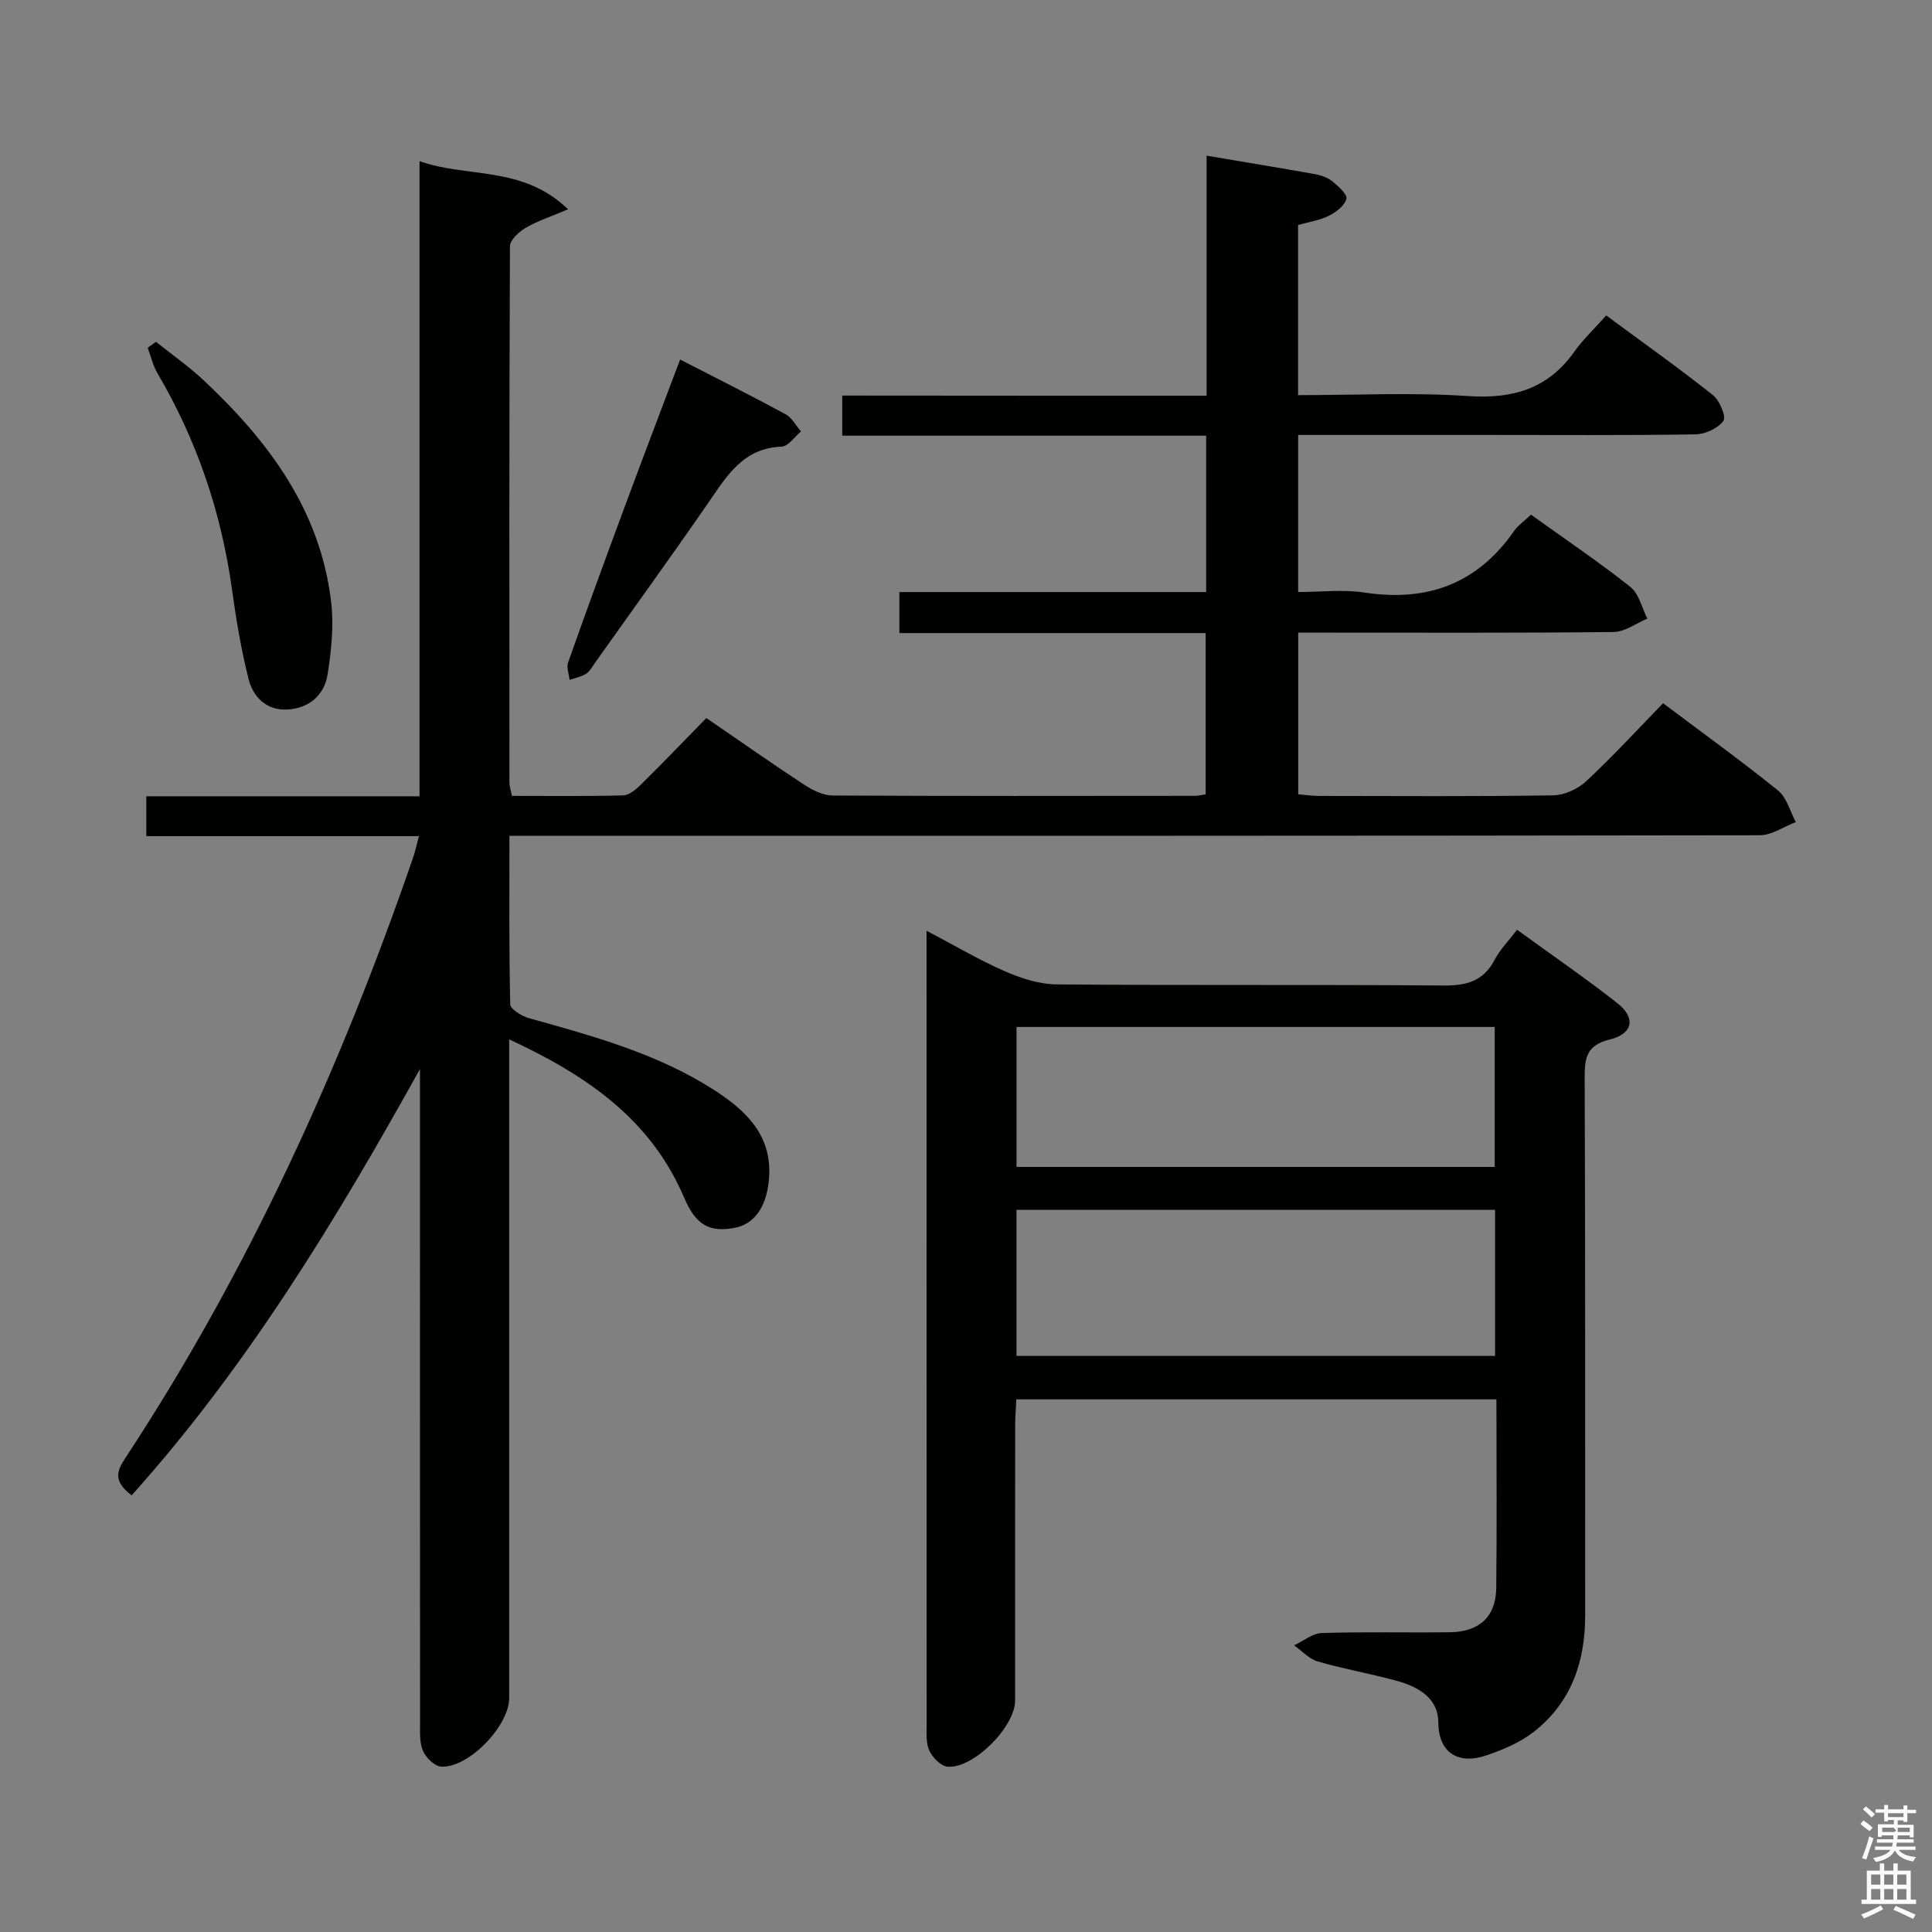 <svg enable-background="new 0 0 400 400" viewBox="0 0 400 400" xmlns="http://www.w3.org/2000/svg"><rect x="0" y="0" width="400" height="400" fill="#808080" stroke="none"/><path d="m385.2 377.6.6-.7c.6.4 1.3.9 1.9 1.5l-.6.7c-.8-.5-1.4-1-1.9-1.5zm.3 7.1c.6-1.4 1.1-2.9 1.5-4.5.3.1.6.3.9.4-.5 1.4-1 2.9-1.5 4.4zm.2-10.1.6-.6c.7.5 1.3 1.1 1.9 1.6l-.7.7c-.6-.6-1.2-1.2-1.8-1.7zm8.4-.8h.8v.9h1.8v.7h-1.8v1.8h-.8v-.3h-1.2v.9h3.3v2.6h-.8v-.4h-2.5c0 .3 0 .6-.1.8h3.4v.7h-3.5c0 .3-.1.6-.1.8h4v.7h-3.5c.7.9 1.9 1.3 3.6 1.5-.2.2-.4.5-.6.9-1.9-.3-3.2-1.1-3.8-2.3-.5 1.1-1.8 2-3.9 2.4-.2-.3-.4-.5-.6-.8 1.9-.4 3.1-.9 3.6-1.7h-3.2v-.7h3.5c.1-.2.1-.5.2-.8h-3.3v-.7h3.4c0-.2 0-.5 0-.8h-2.4v.3h-.8v-2.6h3.3v-.9h-1.2v.3h-.8v-1.8h-1.8v-.7h1.8v-.9h.8v.9h3.2zm-4.4 5.5h2.4c1-.3 0-.6 0-.9h-2.4zm1.2-3.1h3.2v-.8h-3.2zm4.4 2.2h-2.4v.9h2.5v-.9z" fill="#fafafb"/><path d="m389.2 385.8h.9v1.5h1.9v-1.5h.9v1.5h2.7v6h1.1v.9h-11.3v-.9h1.1v-6h2.7zm.2 8.7.5.8c-1.2.6-2.5 1.3-4 1.9-.2-.3-.3-.6-.6-.8 1.6-.6 3-1.3 4.1-1.9zm-2-4.3h1.9v-2.1h-1.9zm0 3.1h1.9v-2.2h-1.9zm2.7-3.1h1.9v-2.1h-1.9zm0 3.1h1.9v-2.2h-1.9zm2.4 1.3c1.4.6 2.7 1.2 4.1 1.8l-.5.9c-1.5-.7-2.8-1.4-4.1-1.9zm2.2-6.5h-1.9v2.1h1.9zm-1.9 5.2h1.9v-2.2h-1.9z" fill="#fafafb"/><g fill="#010100"><path d="m249.81 81.93c0-16.91 0-33.17 0-49.7 7.82 1.32 15.15 2.52 22.47 3.83 1.27.23 2.65.73 3.63 1.53 1.22.99 3.1 2.71 2.85 3.6-.4 1.42-2.15 2.75-3.64 3.49-1.89.94-4.09 1.26-6.37 1.9v35.23c11.96 0 23.62-.59 35.19.19 9.23.62 16.51-1.46 21.98-9.15 1.82-2.56 4.15-4.76 6.63-7.54 7.79 5.75 15.08 10.93 22.08 16.48 1.39 1.11 2.8 4.46 2.18 5.34-1.1 1.55-3.75 2.76-5.77 2.8-14.49.23-28.99.12-43.49.12-12.81 0-25.62 0-38.78 0v32.52c4.58 0 9.26-.57 13.74.11 13.01 1.98 23.36-1.82 30.96-12.74.83-1.19 2.12-2.06 3.51-3.38 6.93 4.97 13.94 9.71 20.56 14.94 1.79 1.42 2.39 4.35 3.53 6.58-2.33.97-4.64 2.74-6.98 2.77-19.83.22-39.66.13-59.49.13-1.82 0-3.64 0-5.82 0v33.46c1.48.13 2.9.35 4.32.35 16.16.02 32.33.13 48.49-.12 2.31-.04 5.09-1.31 6.81-2.92 5.47-5.1 10.55-10.63 15.93-16.15 8.22 6.18 16.18 11.92 23.81 18.08 1.8 1.45 2.47 4.31 3.66 6.52-2.49.95-4.97 2.72-7.46 2.73-84.16.14-168.31.12-252.47.12-1.95 0-3.9 0-6.4 0 0 11.97-.1 23.43.17 34.88.02 1.01 2.36 2.44 3.84 2.86 13.29 3.71 26.61 7.32 38.38 14.89 6.85 4.4 12.3 9.72 11.3 18.94-.58 5.36-3.02 8.87-7.14 9.61-5.16.93-7.95-.57-10.39-6.3-6.87-16.1-19.97-25.21-36.21-32.74v6.4 129.98c0 5.76-8.42 14.52-14.09 14.19-1.36-.08-3.15-1.85-3.76-3.27-.75-1.72-.6-3.9-.6-5.87-.03-43.33-.02-86.65-.02-129.98 0-1.77 0-3.54 0-5.31-17.38 31.29-35.77 61.6-59.69 88.26-3.79-2.88-3.13-4.95-1.42-7.55 25.57-38.85 44.65-80.82 59.76-124.69.42-1.23.67-2.51 1.13-4.24-18.93 0-37.52 0-56.44 0 0-2.8 0-5.2 0-8.25h56.57c0-43.89 0-87.15 0-131.49 10.08 3.55 21.22.81 30.76 9.96-3.73 1.59-6.44 2.45-8.82 3.86-1.38.82-3.21 2.5-3.22 3.8-.17 36.99-.13 73.99-.11 110.98 0 .79.28 1.59.51 2.81 7.75 0 15.38.1 23-.1 1.25-.03 2.67-1.2 3.67-2.19 4.5-4.44 8.88-9.01 13.59-13.83 6.93 4.75 13.55 9.41 20.31 13.84 1.71 1.12 3.88 2.19 5.85 2.2 25 .14 49.99.09 74.99.07.64 0 1.28-.17 2.23-.31 0-11.01 0-21.91 0-33.39-21.06 0-42.11 0-63.41 0 0-2.99 0-5.4 0-8.49h63.51c0-11.09 0-21.52 0-32.38-25.15 0-50.07 0-75.34 0 0-2.83 0-5.23 0-8.3 24.91.03 49.94.03 75.43.03z"/><path d="m309.82 289.72c-33.32 0-66.08 0-99.4 0-.09 1.86-.23 3.61-.24 5.35-.02 19-.01 38-.01 57 0 5.41-8.56 14.1-13.96 13.71-1.37-.1-3.1-1.86-3.78-3.28-.74-1.54-.58-3.57-.58-5.39-.02-53.5-.02-106.99-.02-160.49 0-.99 0-1.99 0-3.92 5.74 3.01 10.81 6.02 16.17 8.37 3.37 1.47 7.17 2.71 10.79 2.74 26.66.23 53.33.01 79.99.23 4.77.04 8.3-.83 10.64-5.28 1.13-2.15 2.92-3.96 4.67-6.26 7.15 5.2 14.14 9.98 20.77 15.2 3.85 3.03 3.25 6.33-1.56 7.51-4.69 1.15-5.23 3.61-5.21 7.78.15 37.16.07 74.33.1 111.49.01 9.66-2.93 18.07-10.69 24.12-2.79 2.17-6.27 3.63-9.65 4.8-5.84 2.03-10.03-.41-10.06-6.83-.03-5-4.16-7.35-8.52-8.55-5.44-1.5-11.03-2.46-16.44-4.03-1.8-.52-3.28-2.19-4.9-3.34 1.92-.89 3.81-2.49 5.75-2.55 8.82-.28 17.66-.05 26.49-.16 6.08-.07 9.53-3.2 9.61-9.11.15-12.79.04-25.62.04-39.11zm-.28-39.23c-33.37 0-66.09 0-99.09 0v30.24h99.09c0-10.16 0-20.05 0-30.24zm-99.08-8.89h99c0-9.89 0-19.45 0-28.98-33.25 0-66.12 0-99 0z"/><path d="m32.3 70.77c3.3 2.65 6.8 5.09 9.88 7.98 13.48 12.65 24.22 27.01 26.4 46.06.55 4.85.01 9.93-.75 14.79-.68 4.34-3.87 7.06-8.33 7.3-4.23.24-7.07-2.51-8.02-6.26-1.54-6.08-2.58-12.32-3.44-18.54-2.21-16-7.28-30.96-15.47-44.88-.93-1.58-1.34-3.47-1.99-5.22.57-.4 1.15-.82 1.72-1.23z"/><path d="m140.81 74.44c7.72 3.97 14.84 7.53 21.83 11.32 1.32.72 2.15 2.36 3.2 3.57-1.33 1.09-2.63 3.08-4.01 3.14-8.03.3-11.4 6.15-15.27 11.75-7.65 11.07-15.54 21.98-23.34 32.96-.58.81-1.07 1.8-1.86 2.31-1.01.64-2.28.87-3.44 1.27-.12-1.2-.67-2.55-.31-3.58 3.82-10.79 7.75-21.54 11.73-32.27 3.68-9.94 7.46-19.84 11.47-30.47z"/></g></svg>